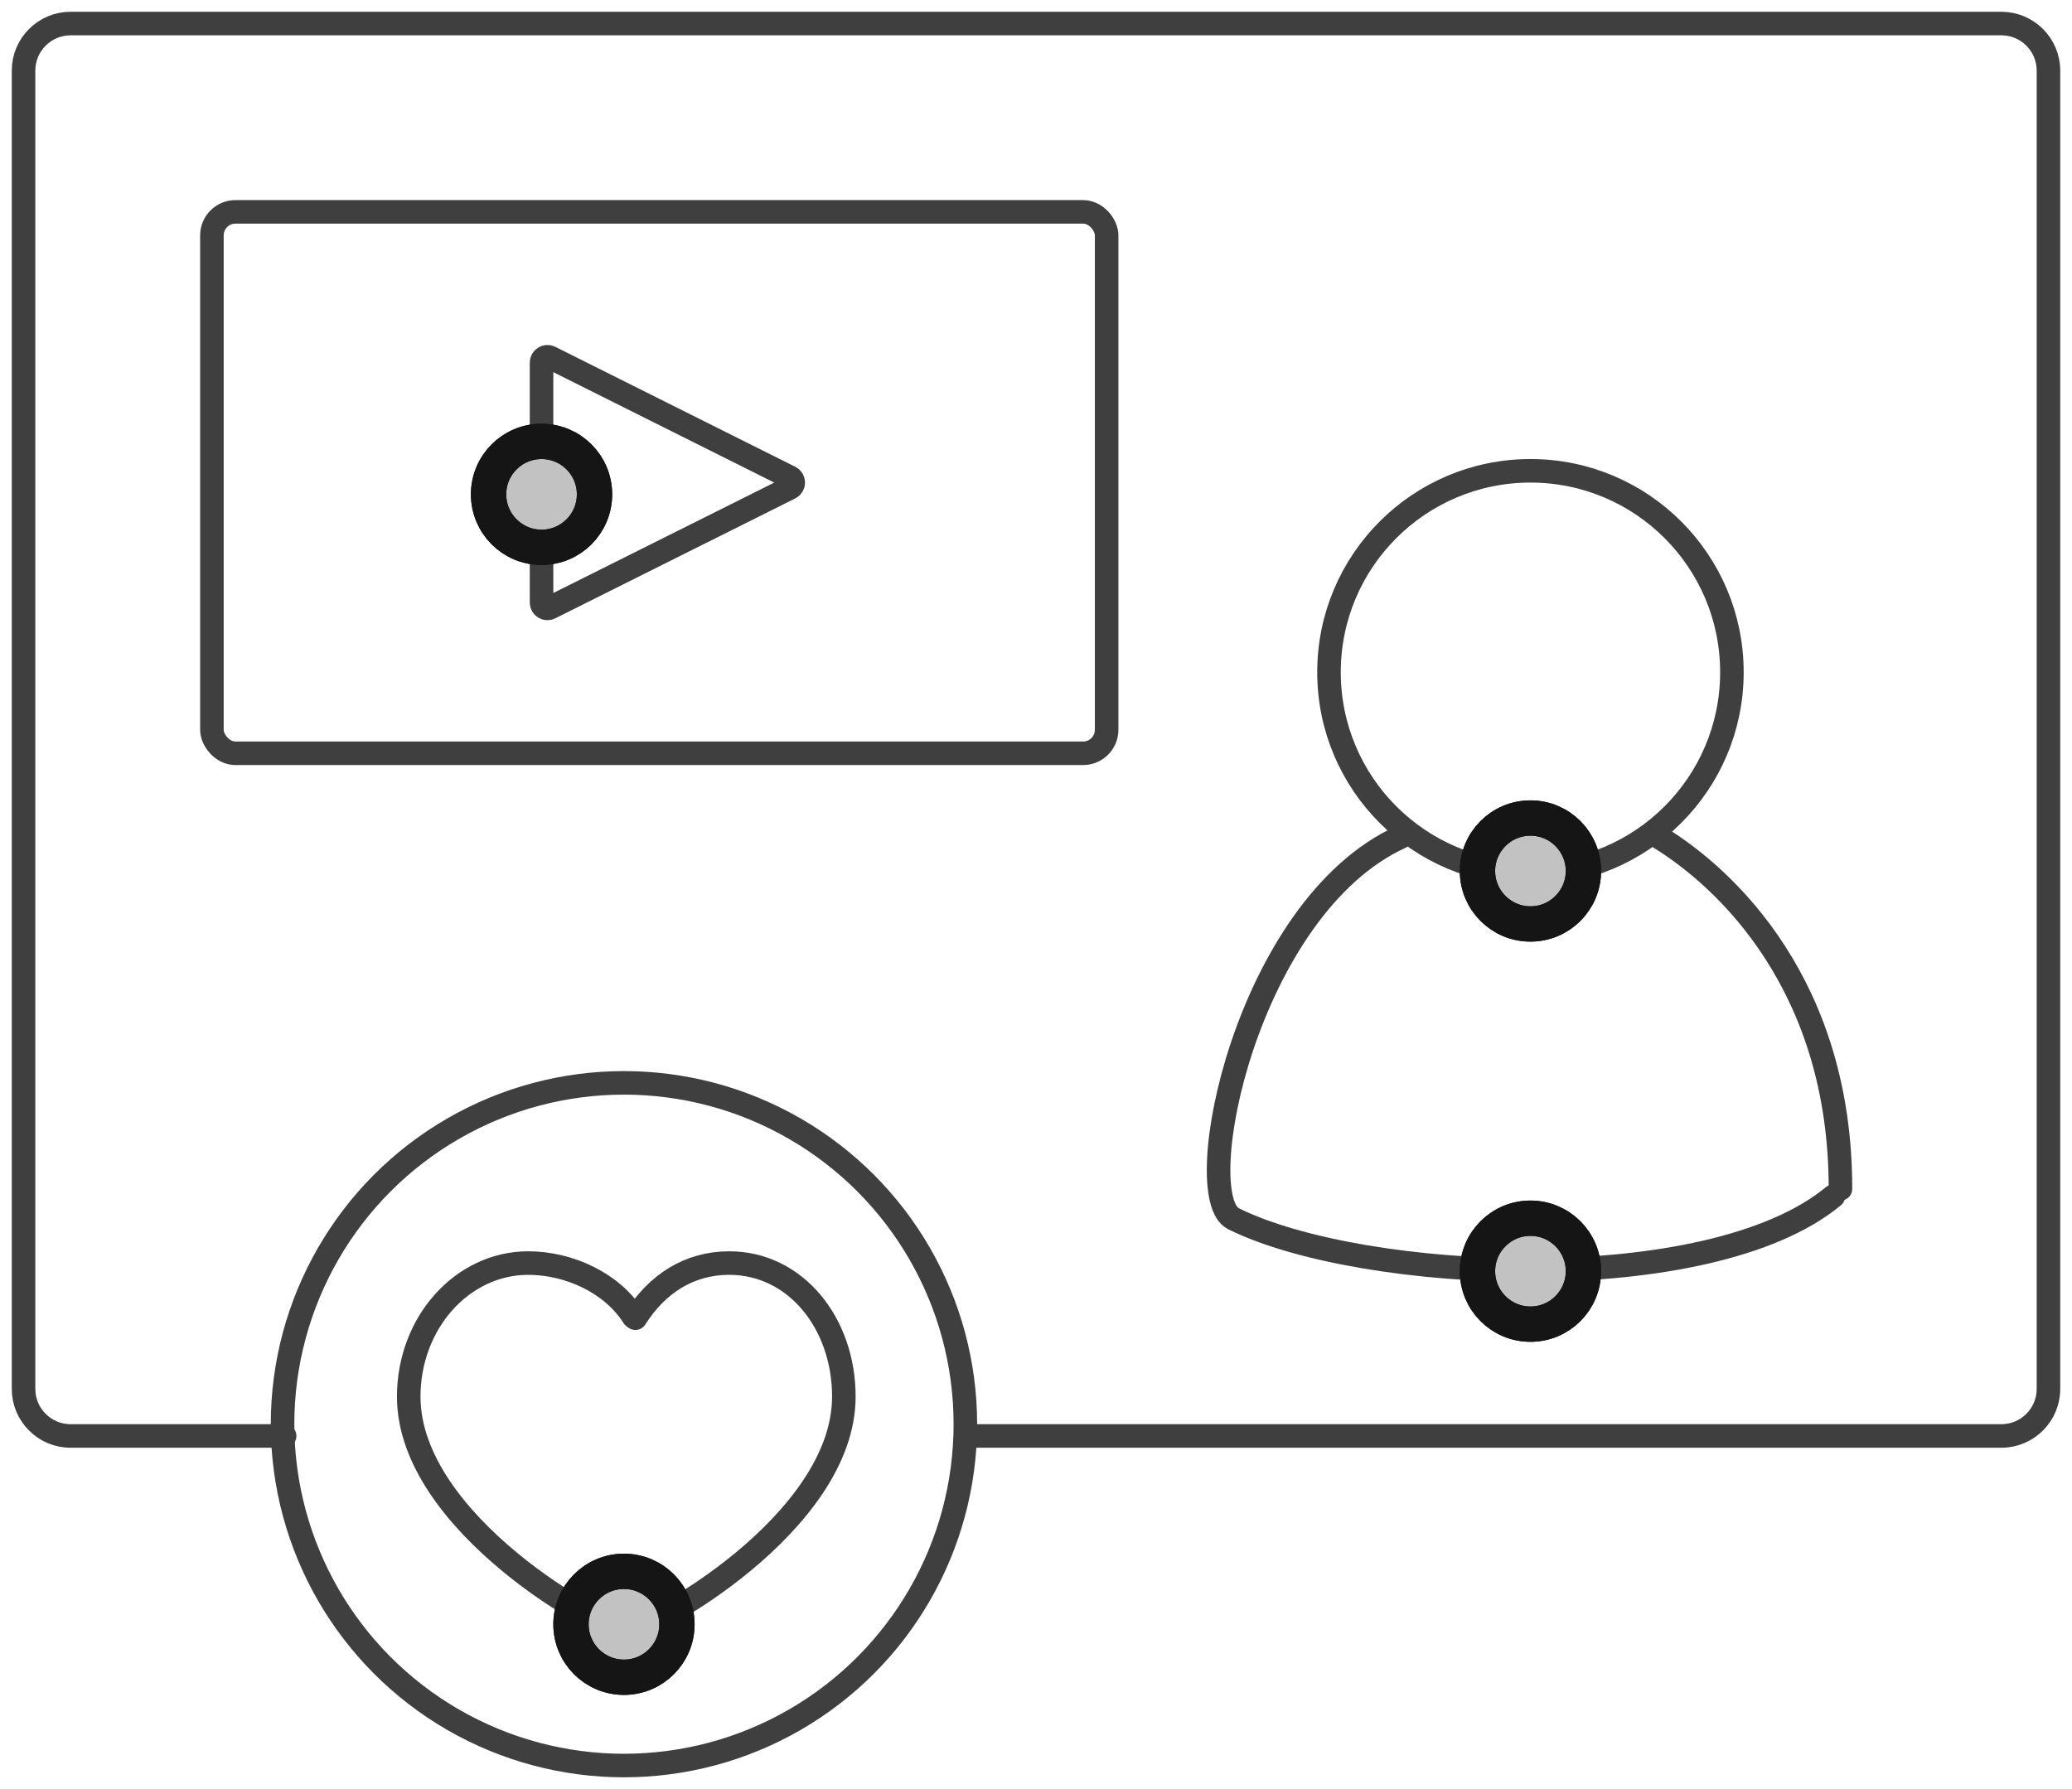 <svg width="88" height="76" viewBox="0 0 88 76" fill="none" xmlns="http://www.w3.org/2000/svg">
<path d="M12.089 61H3C1.895 61 1 60.105 1 59V3C1 1.895 1.895 1 3 1V1H85C86.105 1 87 1.895 87 3V59C87 60.105 86.105 61 85 61H41.072" stroke="#3F3F3F" stroke-linecap="round" stroke-linejoin="round"/>
<rect x="9" y="9" width="38" height="23" rx="1" stroke="#3F3F3F" stroke-linecap="round" stroke-linejoin="round"/>
<path fill-rule="evenodd" clip-rule="evenodd" d="M33.553 20.276C33.737 20.369 33.737 20.632 33.553 20.724L23.362 25.819C23.196 25.902 23 25.782 23 25.596V15.405C23 15.219 23.196 15.098 23.362 15.181L33.553 20.276Z" stroke="#3F3F3F" stroke-linecap="round" stroke-linejoin="round"/>
<circle cx="26.5" cy="60.5" r="14.5" stroke="#3F3F3F" stroke-linecap="round" stroke-linejoin="round"/>
<circle cx="65" cy="28.556" r="8.556" stroke="#3F3F3F" stroke-linecap="round" stroke-linejoin="round"/>
<path d="M70.444 35.556C73.359 37.337 78.175 41.902 78.166 50.502" stroke="#3F3F3F" stroke-linecap="round" stroke-linejoin="round"/>
<path d="M77.865 50.816C72.575 55.196 57.871 54.487 52.39 51.773C50.467 50.821 52.928 38.55 59.493 35.556" stroke="#3F3F3F" stroke-linecap="round" stroke-linejoin="round"/>
<path d="M26.517 69.319C27.53 69.319 35.839 64.721 35.839 59.328C35.839 56.195 33.776 53.655 30.973 53.655C29.261 53.655 27.905 54.545 26.985 55.997" stroke="#3F3F3F" stroke-linecap="round" stroke-linejoin="round"/>
<path d="M26.681 69.319C25.668 69.319 17.359 64.721 17.359 59.328C17.359 56.195 19.632 53.655 22.435 53.655C24.147 53.655 25.983 54.483 26.903 55.934" stroke="#3F3F3F" stroke-linecap="round" stroke-linejoin="round"/>
<circle cx="65" cy="37" r="2.25" transform="rotate(-90 65 37)" fill="#C2C2C2"/>
<circle cx="65" cy="37" r="2.25" transform="rotate(-90 65 37)" stroke="#151515" stroke-width="1.5"/>
<circle cx="65" cy="37" r="2.25" transform="rotate(-90 65 37)" stroke="#151515" stroke-width="1.5"/>
<circle cx="65" cy="54" r="2.25" transform="rotate(-90 65 54)" fill="#C2C2C2"/>
<circle cx="65" cy="54" r="2.25" transform="rotate(-90 65 54)" stroke="#151515" stroke-width="1.5"/>
<circle cx="65" cy="54" r="2.25" transform="rotate(-90 65 54)" stroke="#151515" stroke-width="1.5"/>
<circle cx="23" cy="21" r="2.25" transform="rotate(-90 23 21)" fill="#C2C2C2"/>
<circle cx="23" cy="21" r="2.25" transform="rotate(-90 23 21)" stroke="#151515" stroke-width="1.5"/>
<circle cx="23" cy="21" r="2.25" transform="rotate(-90 23 21)" stroke="#151515" stroke-width="1.5"/>
<circle cx="26.5" cy="69" r="2.25" transform="rotate(-90 26.5 69)" fill="#C2C2C2"/>
<circle cx="26.5" cy="69" r="2.25" transform="rotate(-90 26.5 69)" stroke="#151515" stroke-width="1.5"/>
<circle cx="26.5" cy="69" r="2.25" transform="rotate(-90 26.5 69)" stroke="#151515" stroke-width="1.5"/>
</svg>
